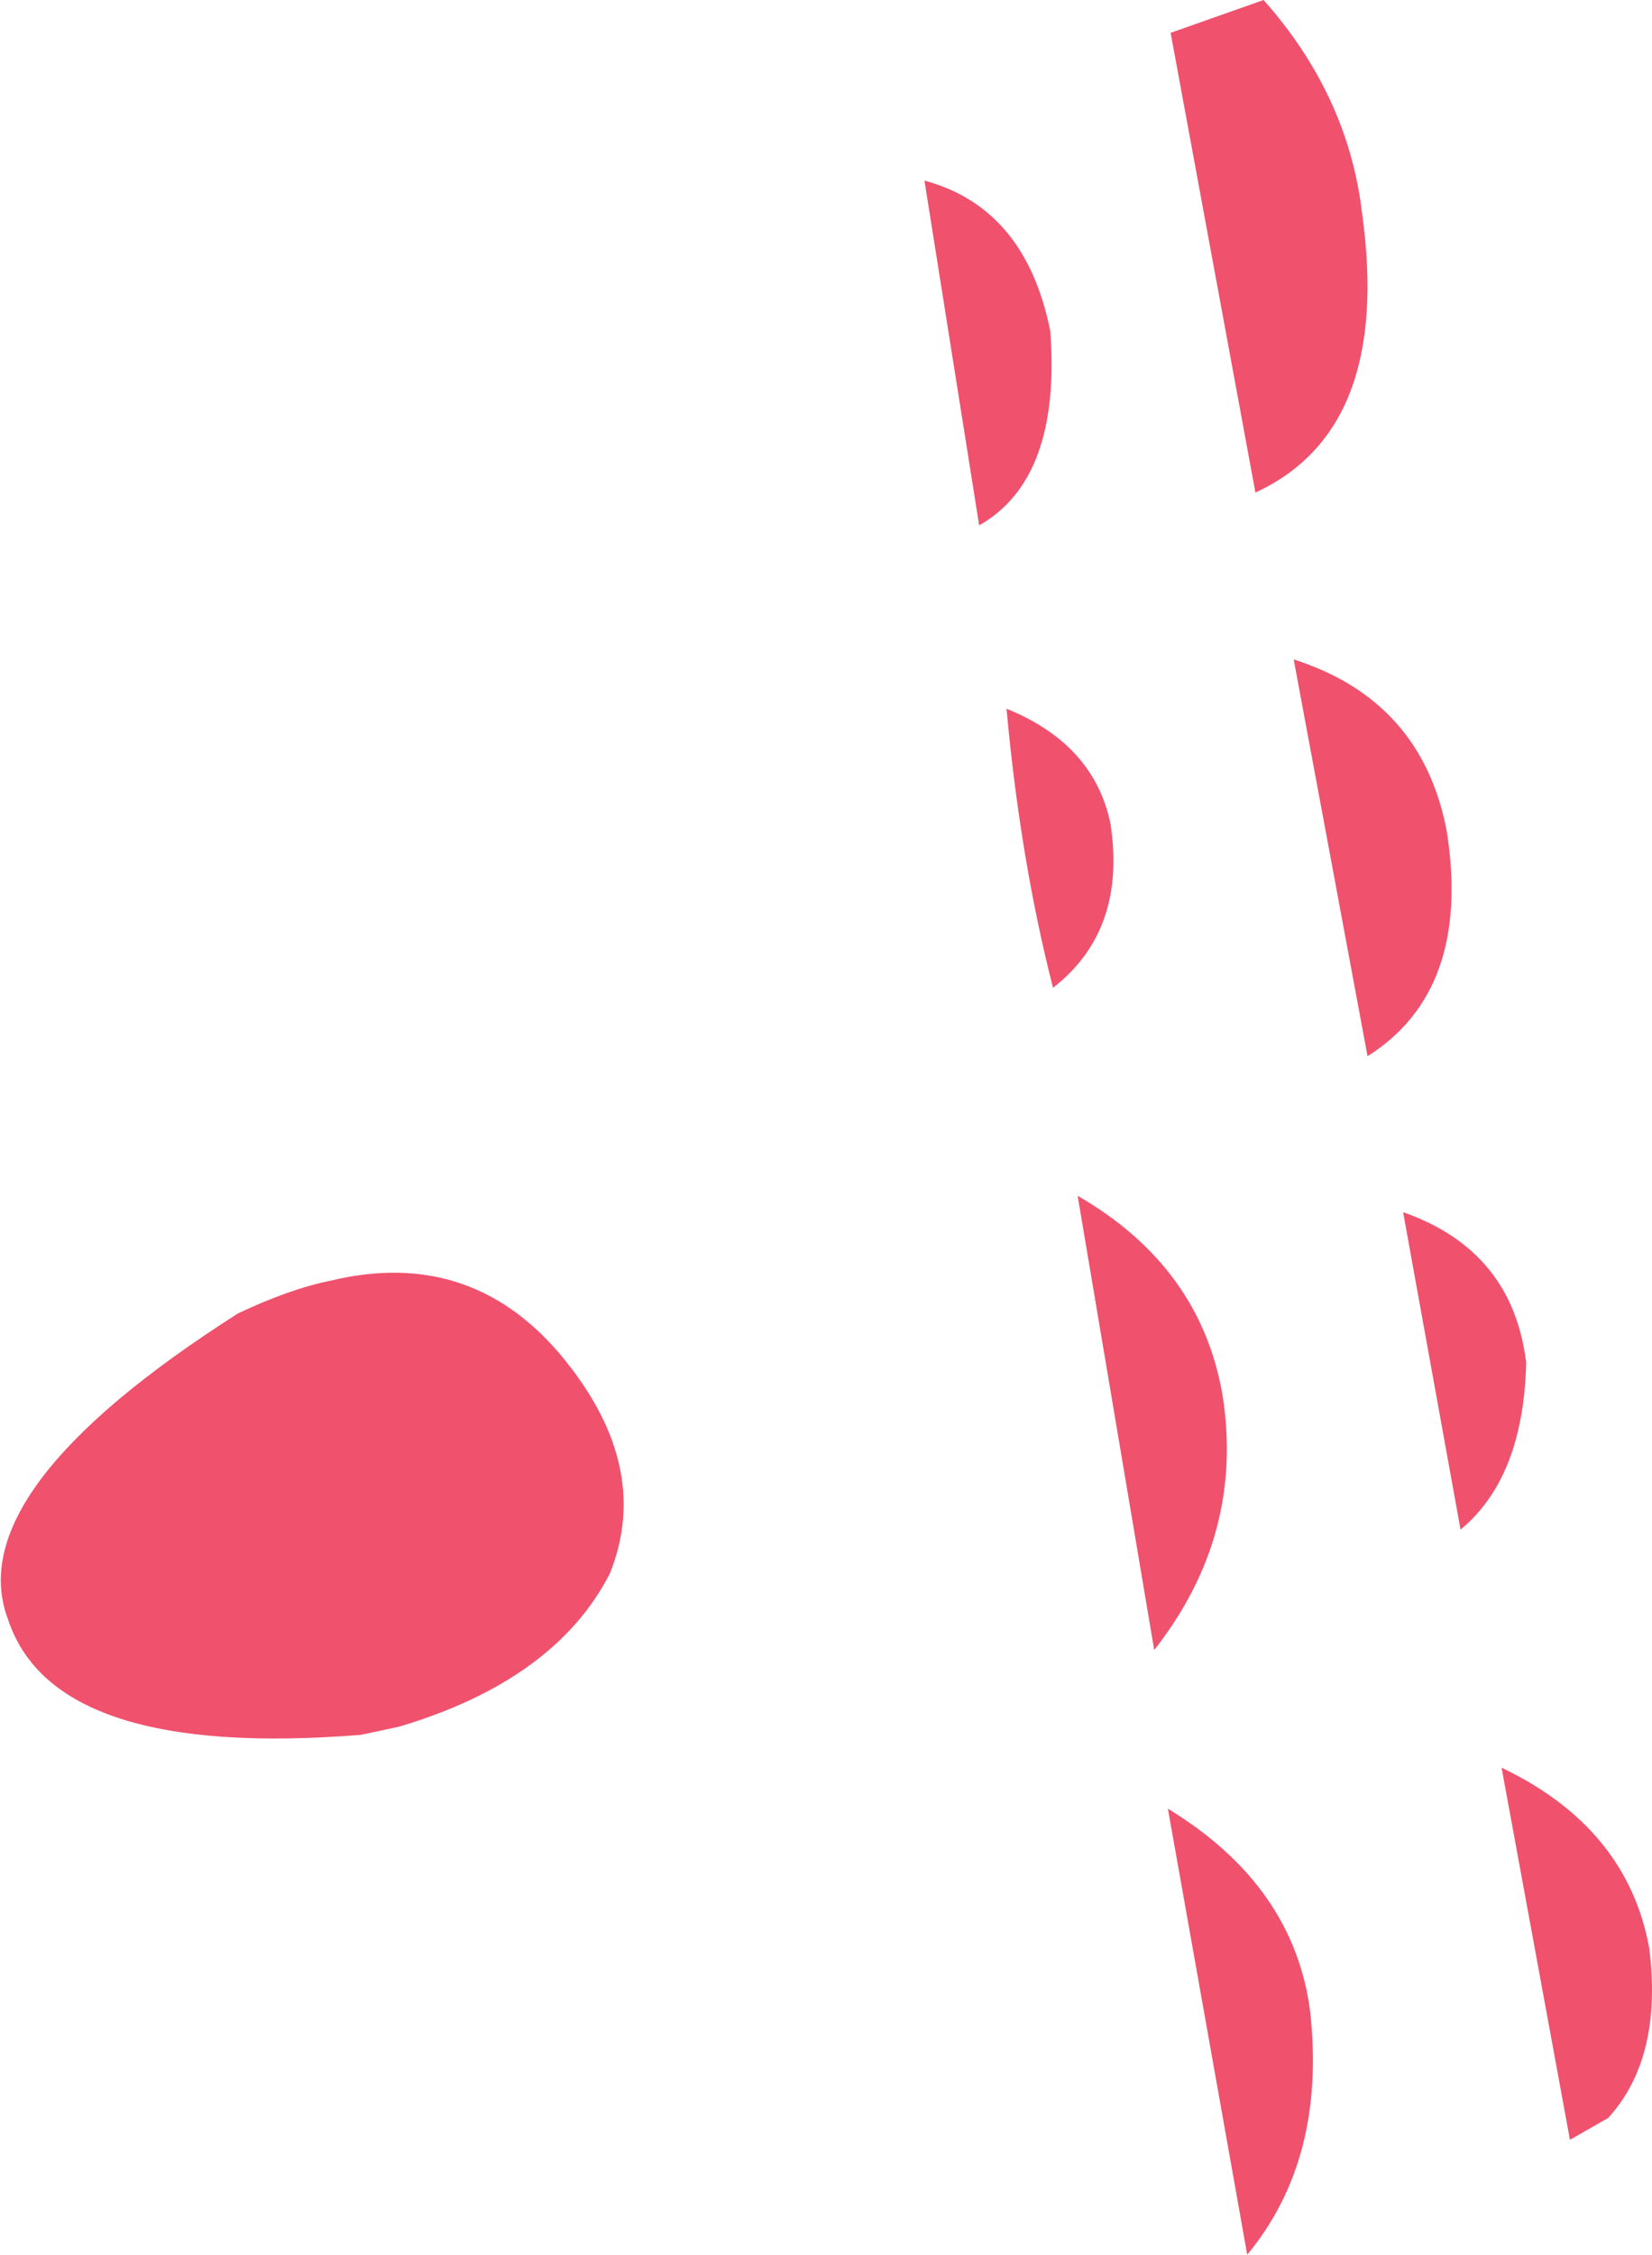 <?xml version="1.0" encoding="UTF-8" standalone="no"?>
<svg xmlns:xlink="http://www.w3.org/1999/xlink" height="41.2px" width="30.2px" xmlns="http://www.w3.org/2000/svg">
  <g transform="matrix(1.0, 0.0, 0.0, 1.0, 15.1, 20.6)">
    <path d="M9.8 -16.7 Q10.35 -12.75 7.85 -11.6 L6.3 -20.0 8.0 -20.6 Q9.55 -18.85 9.8 -16.7 M11.6 7.35 L10.55 1.55 Q12.55 2.25 12.8 4.3 12.75 6.4 11.6 7.35 M5.2 -5.55 Q5.5 -3.6 4.15 -2.55 3.55 -4.9 3.3 -7.65 4.9 -7.0 5.2 -5.55 M9.9 -1.3 L8.55 -8.55 Q10.9 -7.8 11.35 -5.4 11.8 -2.5 9.9 -1.3 M1.8 -17.3 Q3.65 -16.8 4.1 -14.55 4.3 -11.85 2.8 -11.0 L1.8 -17.3 M4.6 1.25 Q6.85 2.55 7.25 4.9 7.65 7.45 6.0 9.55 L4.6 1.25 M8.85 16.15 Q9.15 18.85 7.7 20.6 L6.25 12.45 Q8.55 13.85 8.85 16.15 M14.3 18.1 L13.6 18.5 12.35 11.7 Q14.65 12.8 15.05 15.0 15.3 17.0 14.3 18.1 M-8.5 11.1 Q-14.1 11.55 -14.95 9.0 -15.85 6.65 -10.75 3.4 -9.8 2.95 -9.05 2.8 -6.55 2.2 -4.9 4.1 -3.15 6.15 -3.95 8.15 -4.95 10.1 -7.8 10.95 L-8.5 11.1" fill="#f0516d" fill-rule="evenodd" stroke="none"/>
  </g>
</svg>
